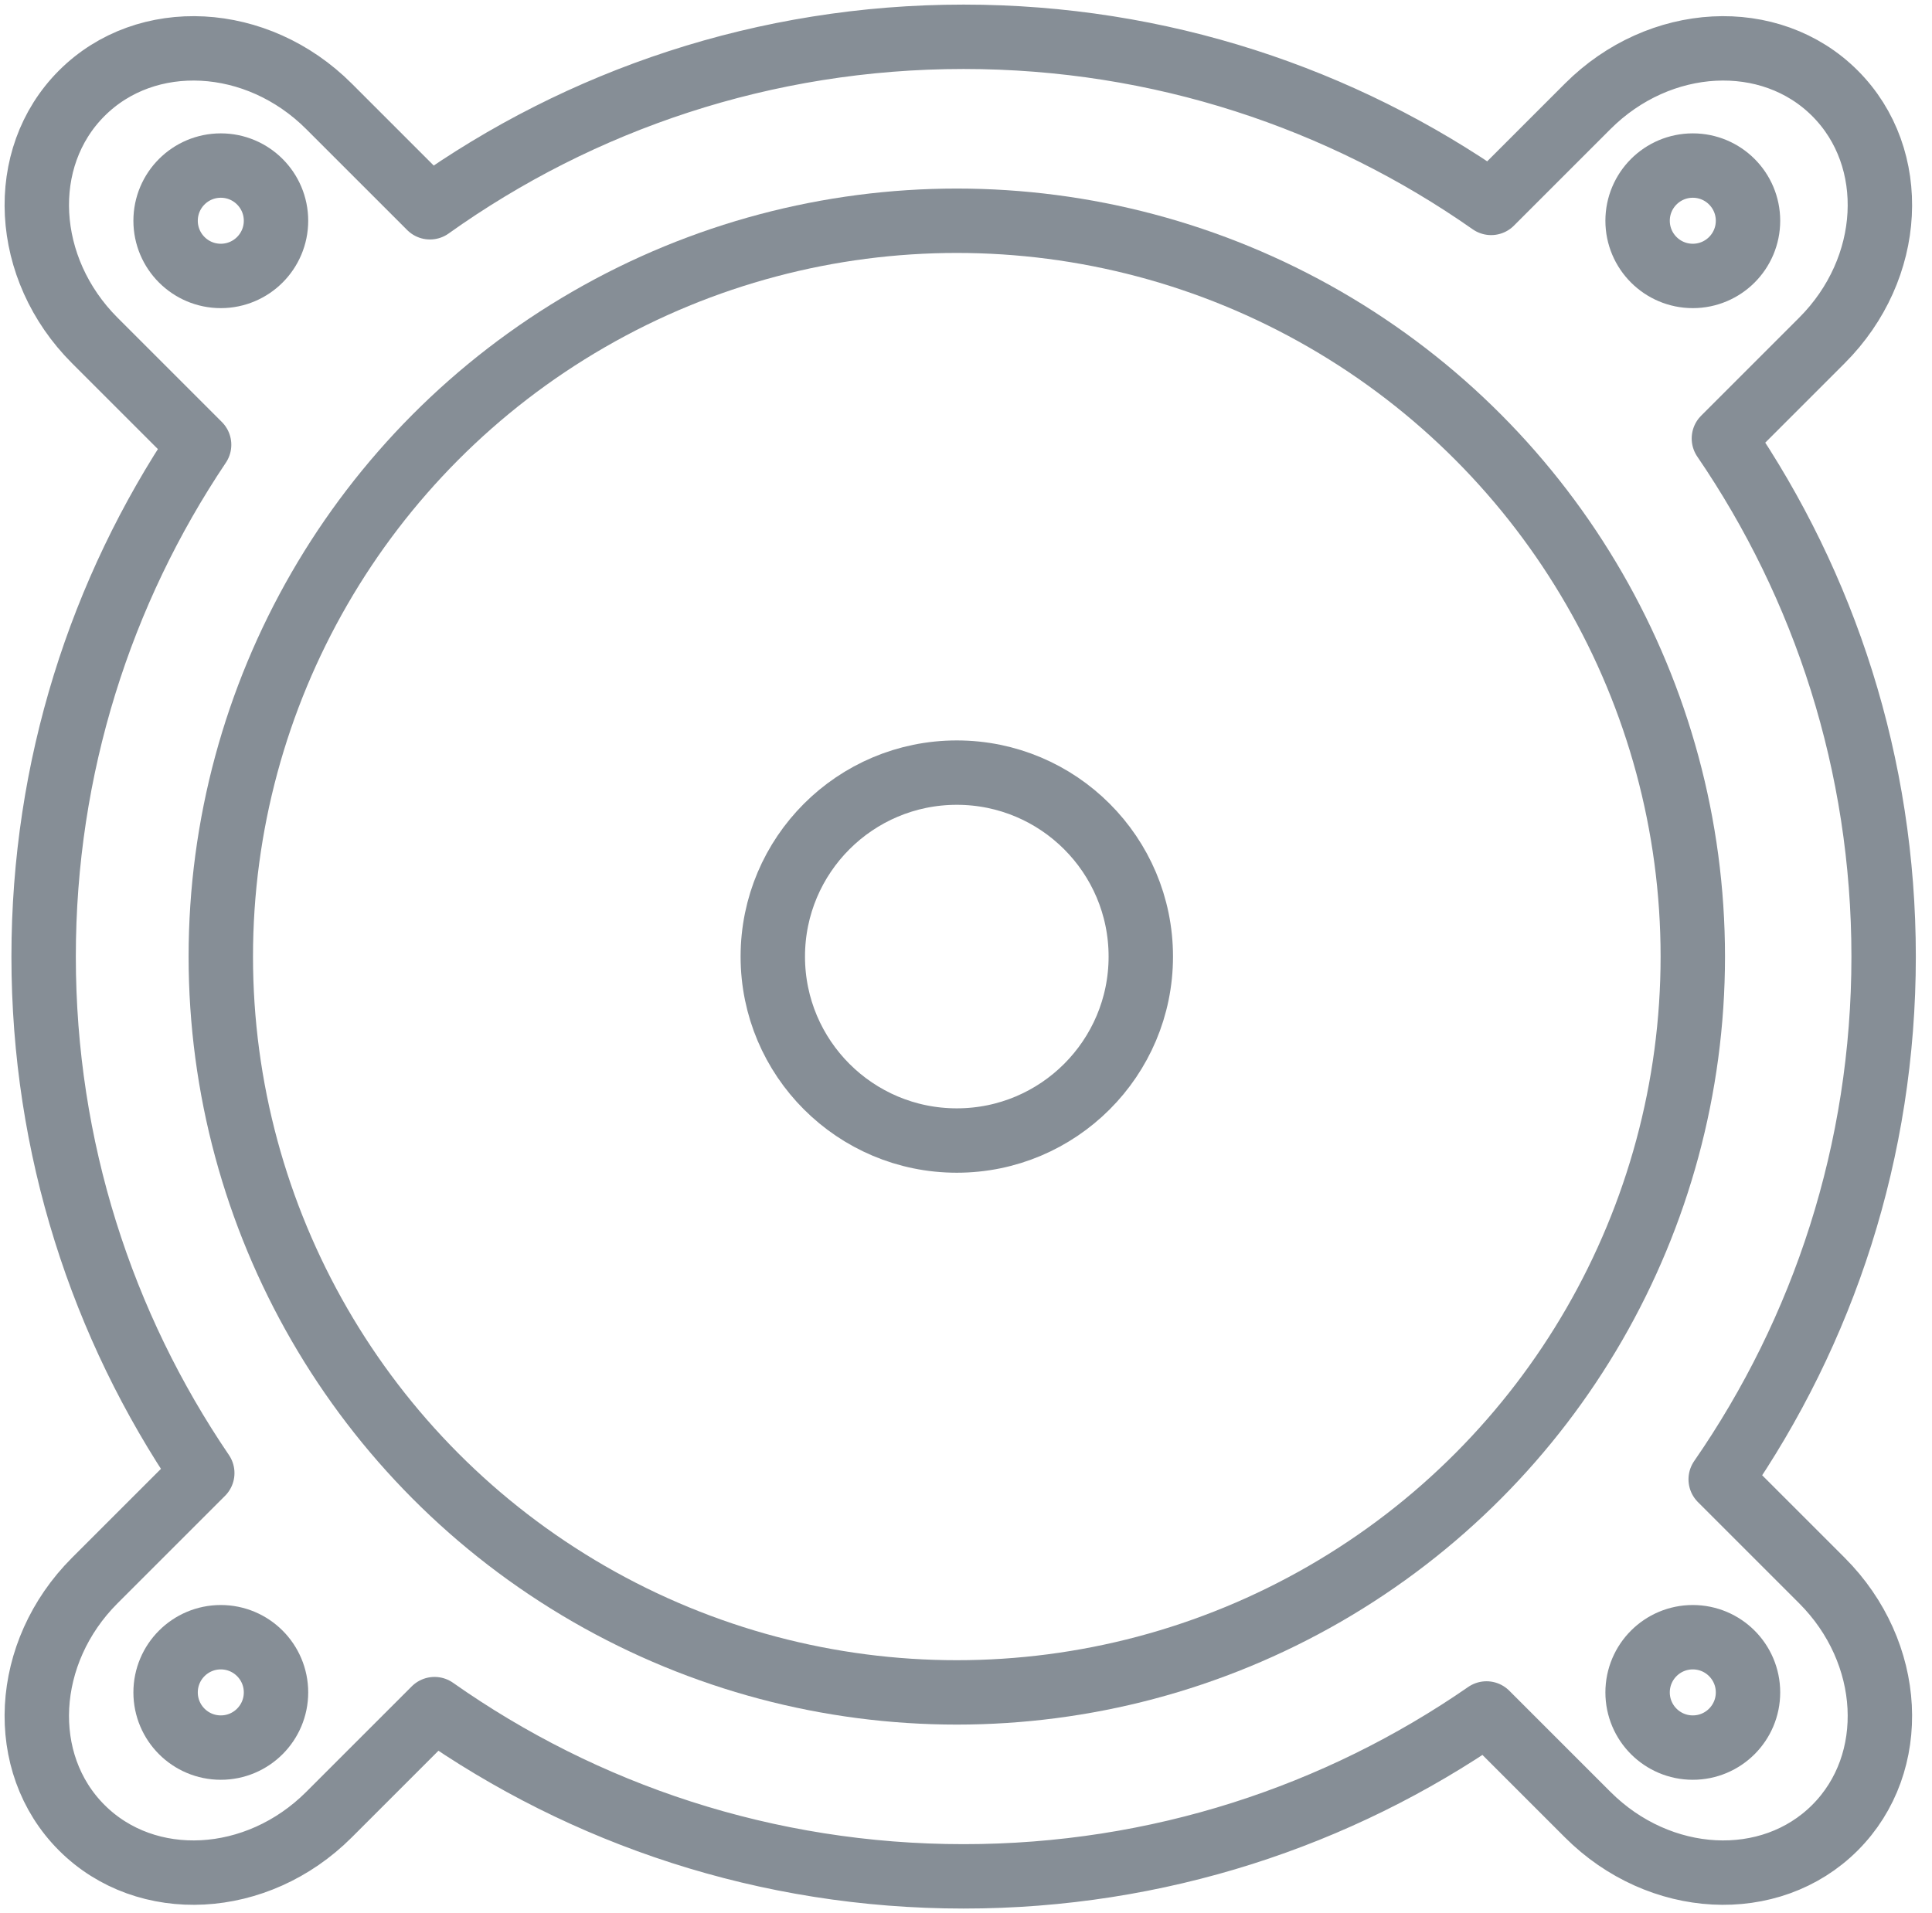 <?xml version="1.0" encoding="UTF-8"?>
<svg width="105px" height="104px" viewBox="0 0 105 104" version="1.1" xmlns="http://www.w3.org/2000/svg" xmlns:xlink="http://www.w3.org/1999/xlink">
    <!-- Generator: Sketch 46 (44423) - http://www.bohemiancoding.com/sketch -->
    <title>devices-2</title>
    <desc>Created with Sketch.</desc>
    <defs></defs>
    <g id="ALL" stroke="none" stroke-width="1" fill="none" fill-rule="evenodd" stroke-linecap="round" stroke-linejoin="round">
        <g id="Secondary" transform="translate(-4874, -3515)" stroke="#868E96" stroke-width="3.5">
            <g id="devices-2" transform="translate(4876, 3517)">
                <path d="M91.516,78.417 C97.1,70.348 100.371,60.556 100.371,50 C100.371,39.554 97.168,29.856 91.69,21.836 L97.019,16.506 C100.925,12.601 101.241,6.586 97.726,3.071 C94.212,-0.444 88.197,-0.127 84.291,3.778 L79.04,9.03 C70.922,3.34 61.037,0 50.371,0 C39.558,0 29.546,3.433 21.367,9.268 L15.877,3.778 C11.972,-0.127 5.957,-0.444 2.442,3.071 C-1.073,6.586 -0.756,12.601 3.149,16.506 L8.821,22.178 C3.484,30.131 0.371,39.702 0.371,50 C0.371,60.408 3.551,70.073 8.993,78.077 L3.149,83.92 C-0.756,87.826 -1.073,93.841 2.442,97.355 C5.957,100.87 11.972,100.553 15.877,96.648 L21.616,90.909 C29.749,96.637 39.668,100 50.371,100 C60.927,100 70.719,96.729 78.788,91.145 L84.291,96.648 C88.197,100.553 94.212,100.87 97.726,97.355 C101.241,93.841 100.925,87.826 97.019,83.92 L91.516,78.417 L91.516,78.417 Z" id="Layer-1"></path>
                <circle id="Layer-2" cx="50" cy="50" r="40"></circle>
                <circle id="Layer-3" cx="50" cy="50" r="10"></circle>
                <path d="M90,93 C91.657,93 93,91.657 93,90 C93,88.343 91.657,87 90,87 C88.343,87 87,88.343 87,90 C87,91.657 88.343,93 90,93 L90,93 L90,93 L90,93 L90,93 Z M10,93 C11.657,93 13,91.657 13,90 C13,88.343 11.657,87 10,87 C8.343,87 7,88.343 7,90 C7,91.657 8.343,93 10,93 L10,93 L10,93 L10,93 L10,93 Z M90,13 C91.657,13 93,11.657 93,10 C93,8.343 91.657,7 90,7 C88.343,7 87,8.343 87,10 C87,11.657 88.343,13 90,13 L90,13 L90,13 L90,13 L90,13 Z M10,13 C11.657,13 13,11.657 13,10 C13,8.343 11.657,7 10,7 C8.343,7 7,8.343 7,10 C7,11.657 8.343,13 10,13 L10,13 L10,13 L10,13 L10,13 Z" id="Layer-4"></path>
            </g>
        </g>
    </g>
</svg>